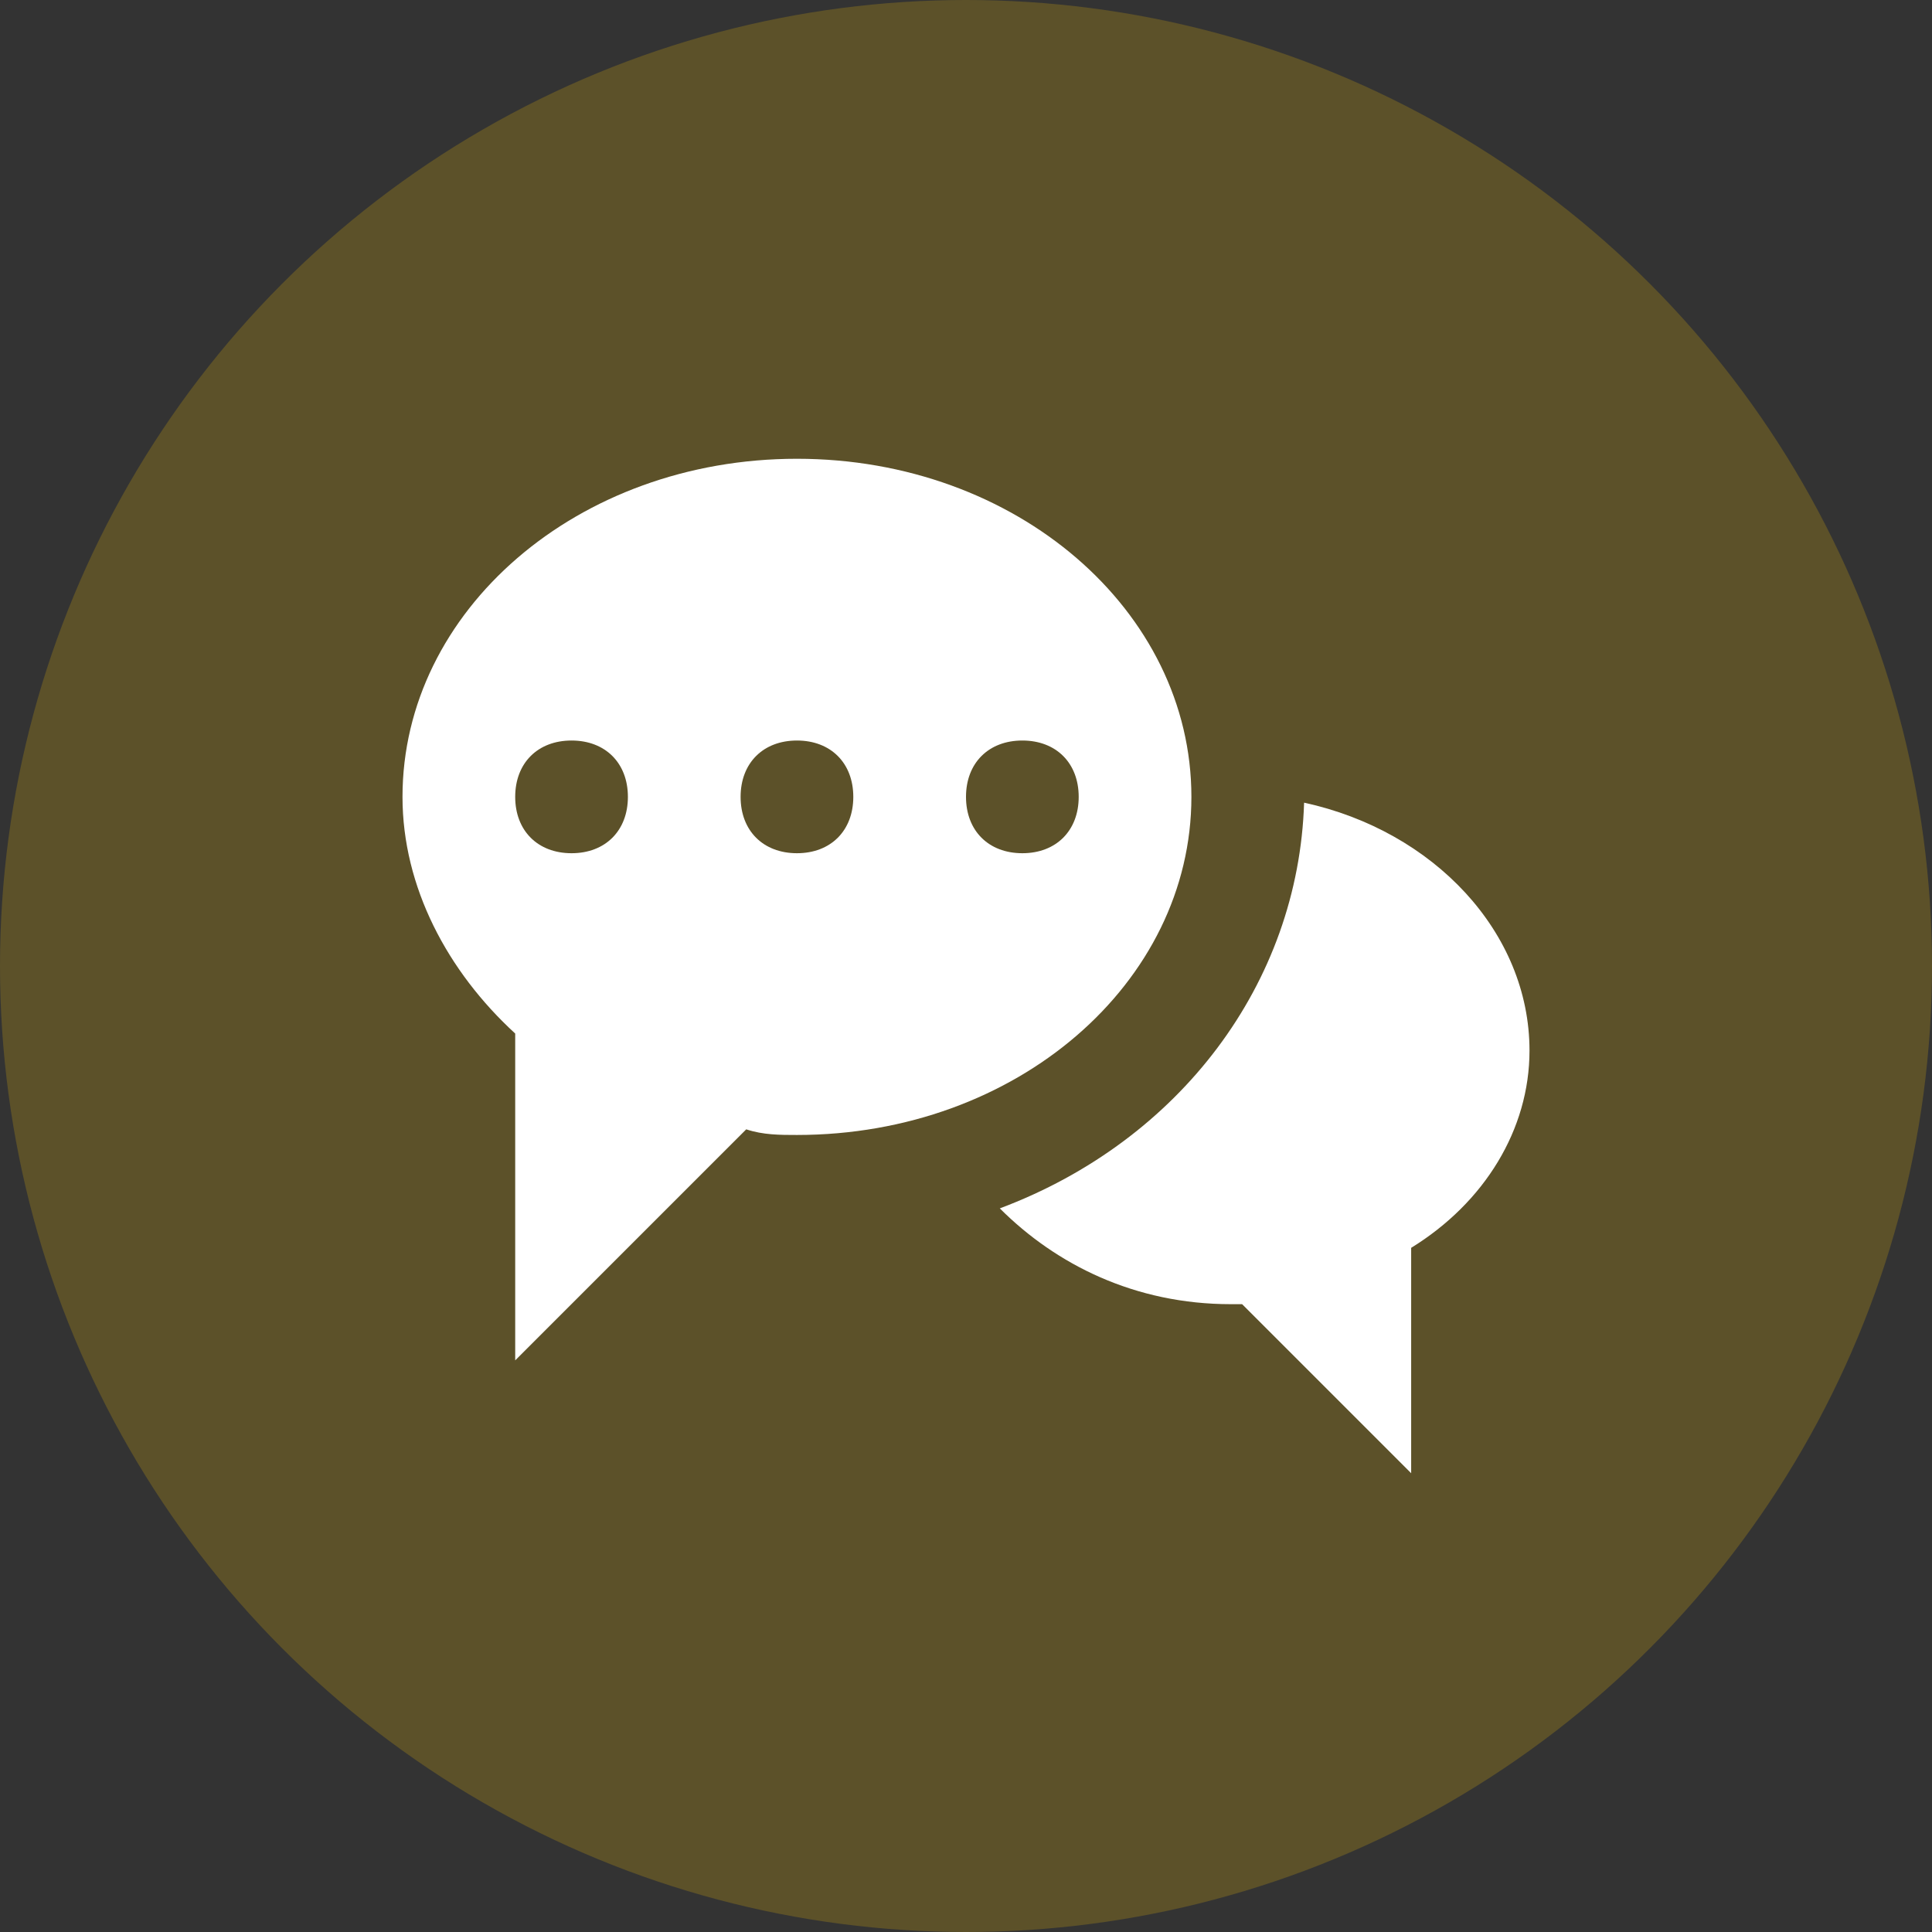 <svg width="24" height="24" viewBox="0 0 24 24" fill="none" xmlns="http://www.w3.org/2000/svg">
<rect x="0" y="0" width="24" height="24" fill="#333333" stroke="none"/>
<circle opacity="0.2" cx="12" cy="12" r="12" fill="#FFCC00"/>
<g clip-path="url(#clip0)">
<path d="M16.2 9.971C16.13 12.211 14.66 14.171 12.42 15.011C13.12 15.711 14.1 16.201 15.29 16.201C15.36 16.201 15.43 16.201 15.43 16.201L17.53 18.301V15.501C18.44 14.941 19 14.031 19 13.051C19 11.581 17.81 10.321 16.2 9.971Z" fill="white"/>
<path d="M9.9 5.699C7.17 5.699 5 7.589 5 9.899C5 11.019 5.56 12.069 6.4 12.839V16.899L9.27 14.029C9.48 14.099 9.69 14.099 9.9 14.099C12.63 14.099 14.8 12.209 14.8 9.899C14.8 7.589 12.63 5.699 9.9 5.699ZM7.1 10.599C6.68 10.599 6.4 10.319 6.4 9.899C6.4 9.479 6.68 9.199 7.1 9.199C7.52 9.199 7.8 9.479 7.8 9.899C7.8 10.319 7.52 10.599 7.1 10.599ZM9.9 10.599C9.48 10.599 9.2 10.319 9.2 9.899C9.2 9.479 9.48 9.199 9.9 9.199C10.32 9.199 10.6 9.479 10.6 9.899C10.6 10.319 10.32 10.599 9.9 10.599ZM12.7 10.599C12.28 10.599 12 10.319 12 9.899C12 9.479 12.28 9.199 12.7 9.199C13.12 9.199 13.4 9.479 13.4 9.899C13.4 10.319 13.12 10.599 12.7 10.599Z" fill="white"/>
</g>
<defs>
<clipPath id="clip0">
<rect width="14" height="14" fill="white" transform="translate(5 5)"/>
</clipPath>
</defs>
</svg>

